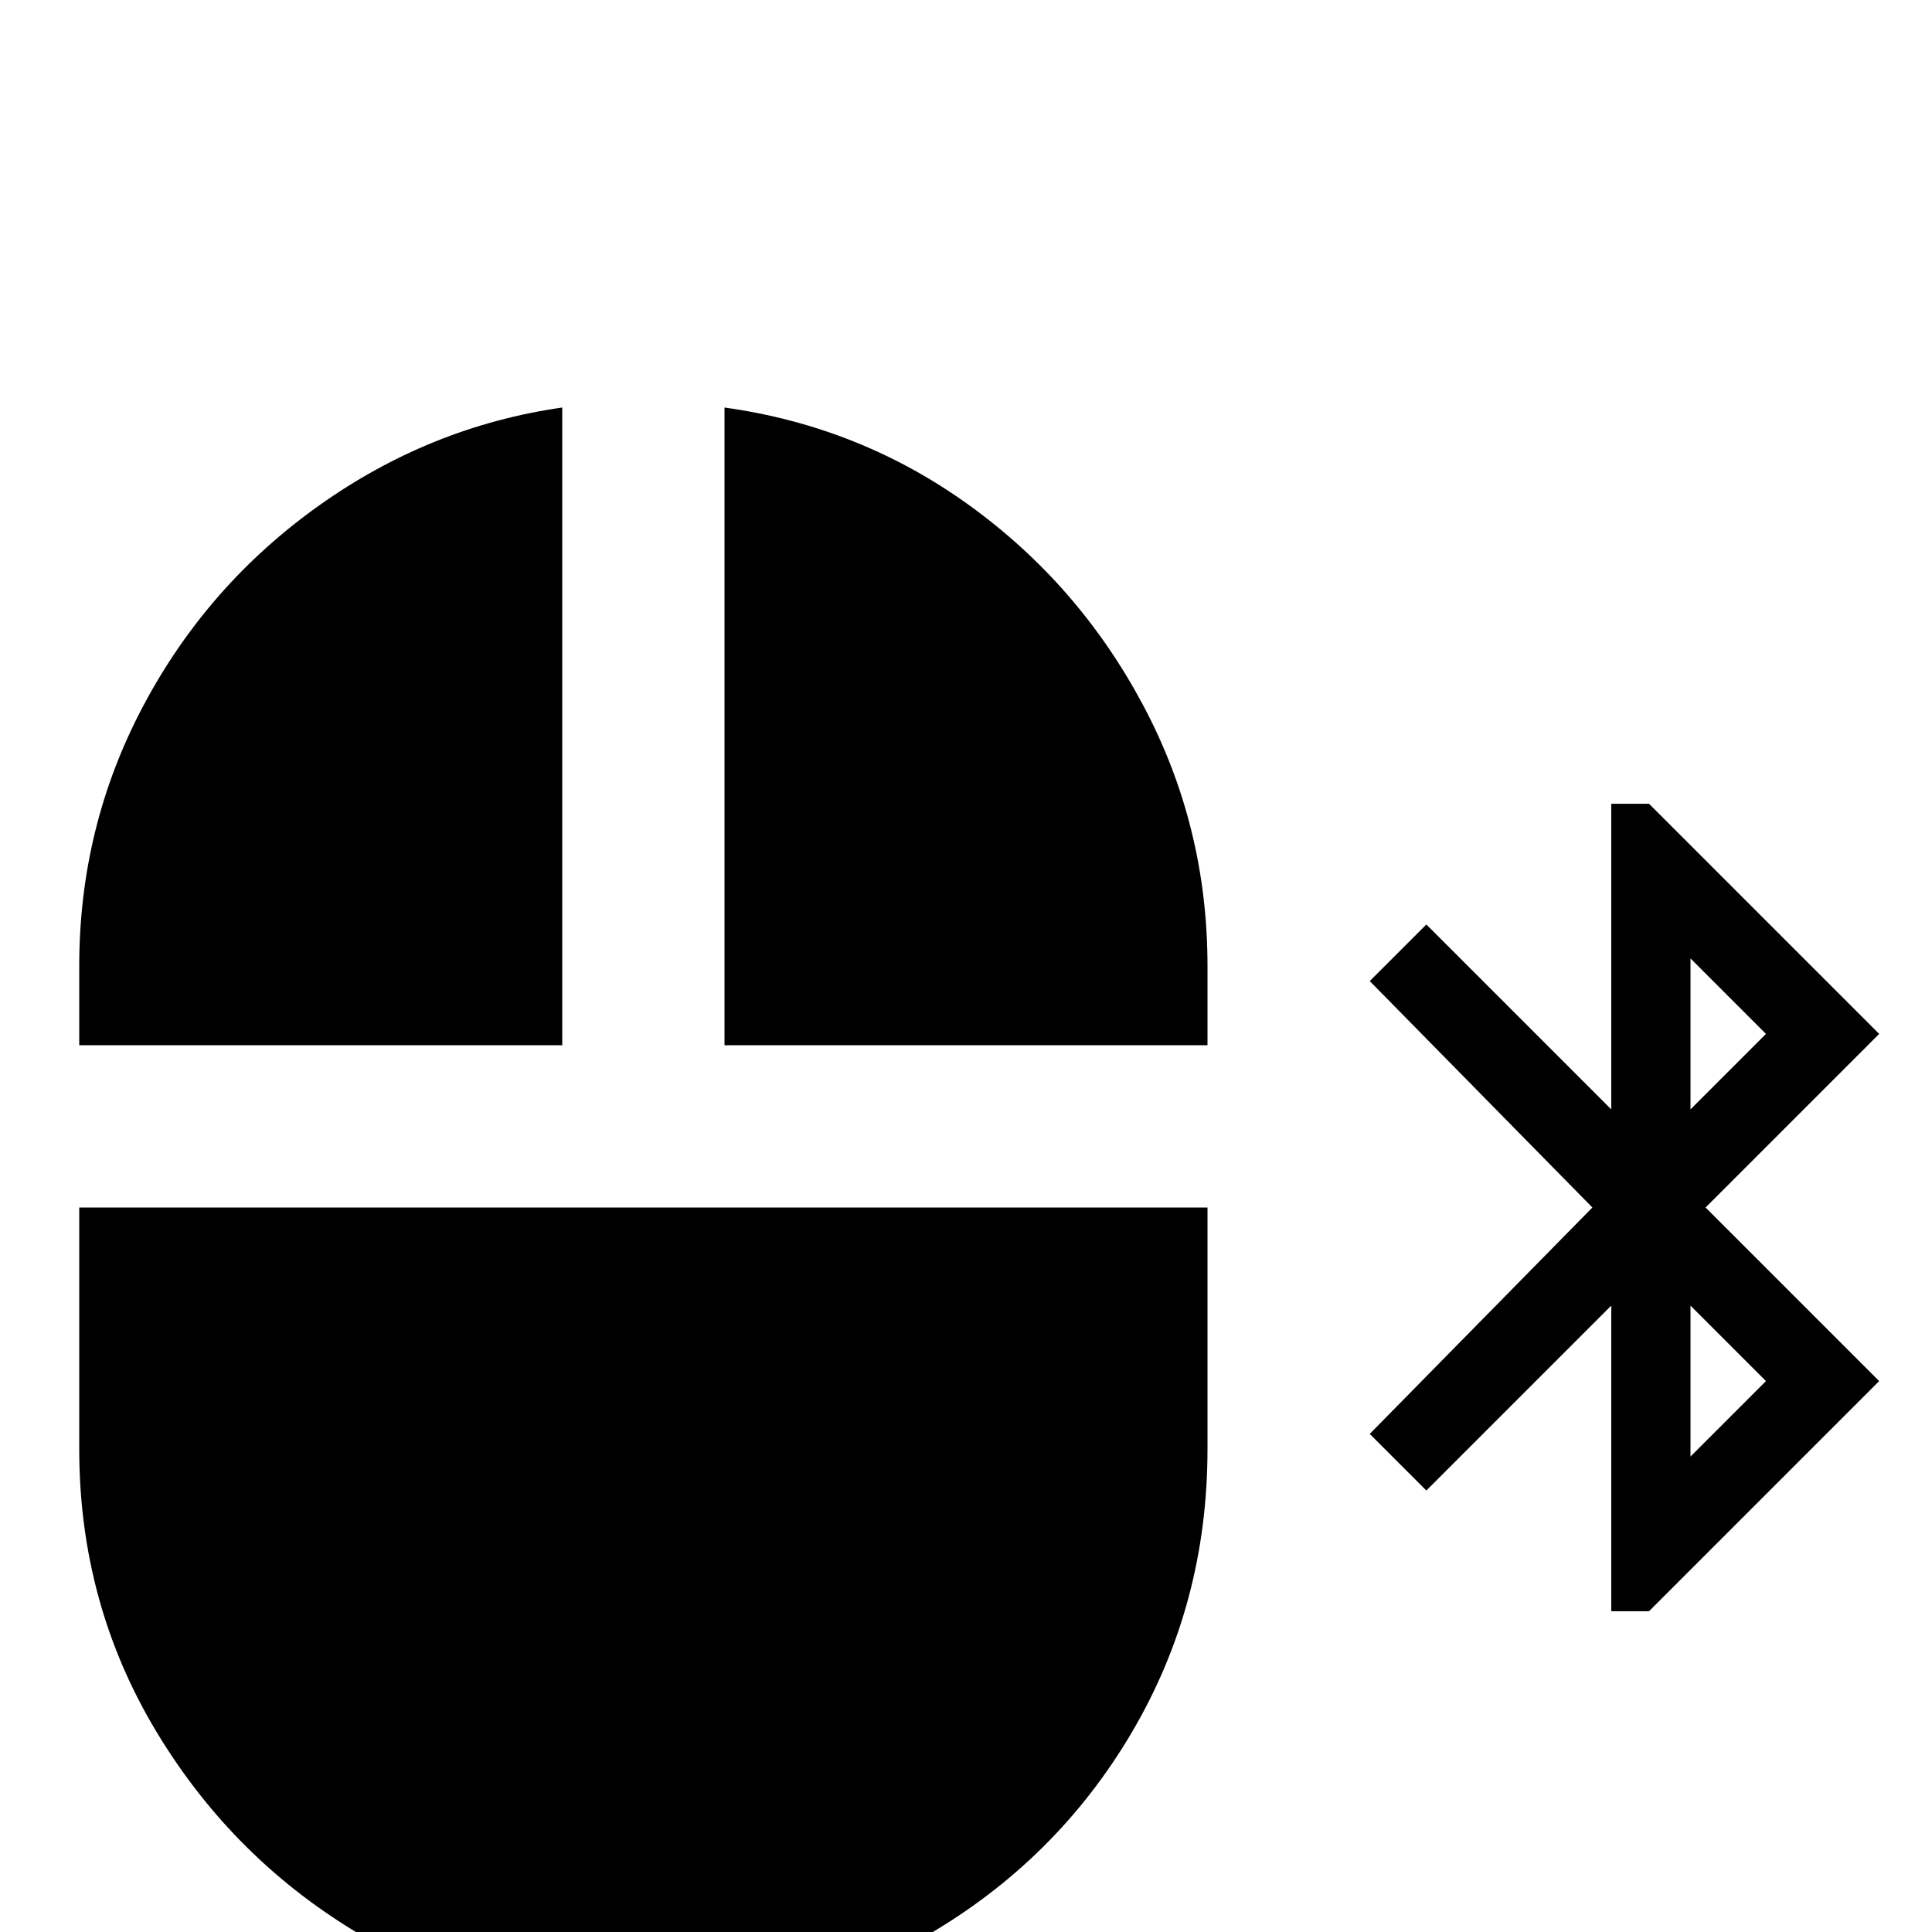 <svg xmlns="http://www.w3.org/2000/svg" viewBox="0 -512 512 512">
	<path fill="#000000" d="M427 -299H437L498 -238L452 -192L498 -146L437 -85H427V-166L378 -117L363 -132L422 -192L363 -252L378 -267L427 -218ZM448 -258V-218L468 -238ZM448 -166V-126L468 -146ZM320 -256V-235H192V-404Q228 -399 257 -378Q286 -357 303 -325Q320 -293 320 -256ZM21 -235V-256Q21 -293 38 -325Q55 -357 84.5 -378Q114 -399 149 -404V-235ZM320 -128Q320 -87 300 -53Q280 -19 245.5 1Q211 21 170.5 21Q130 21 96 1Q62 -19 41.5 -53Q21 -87 21 -128V-192H320Z"/>
</svg>